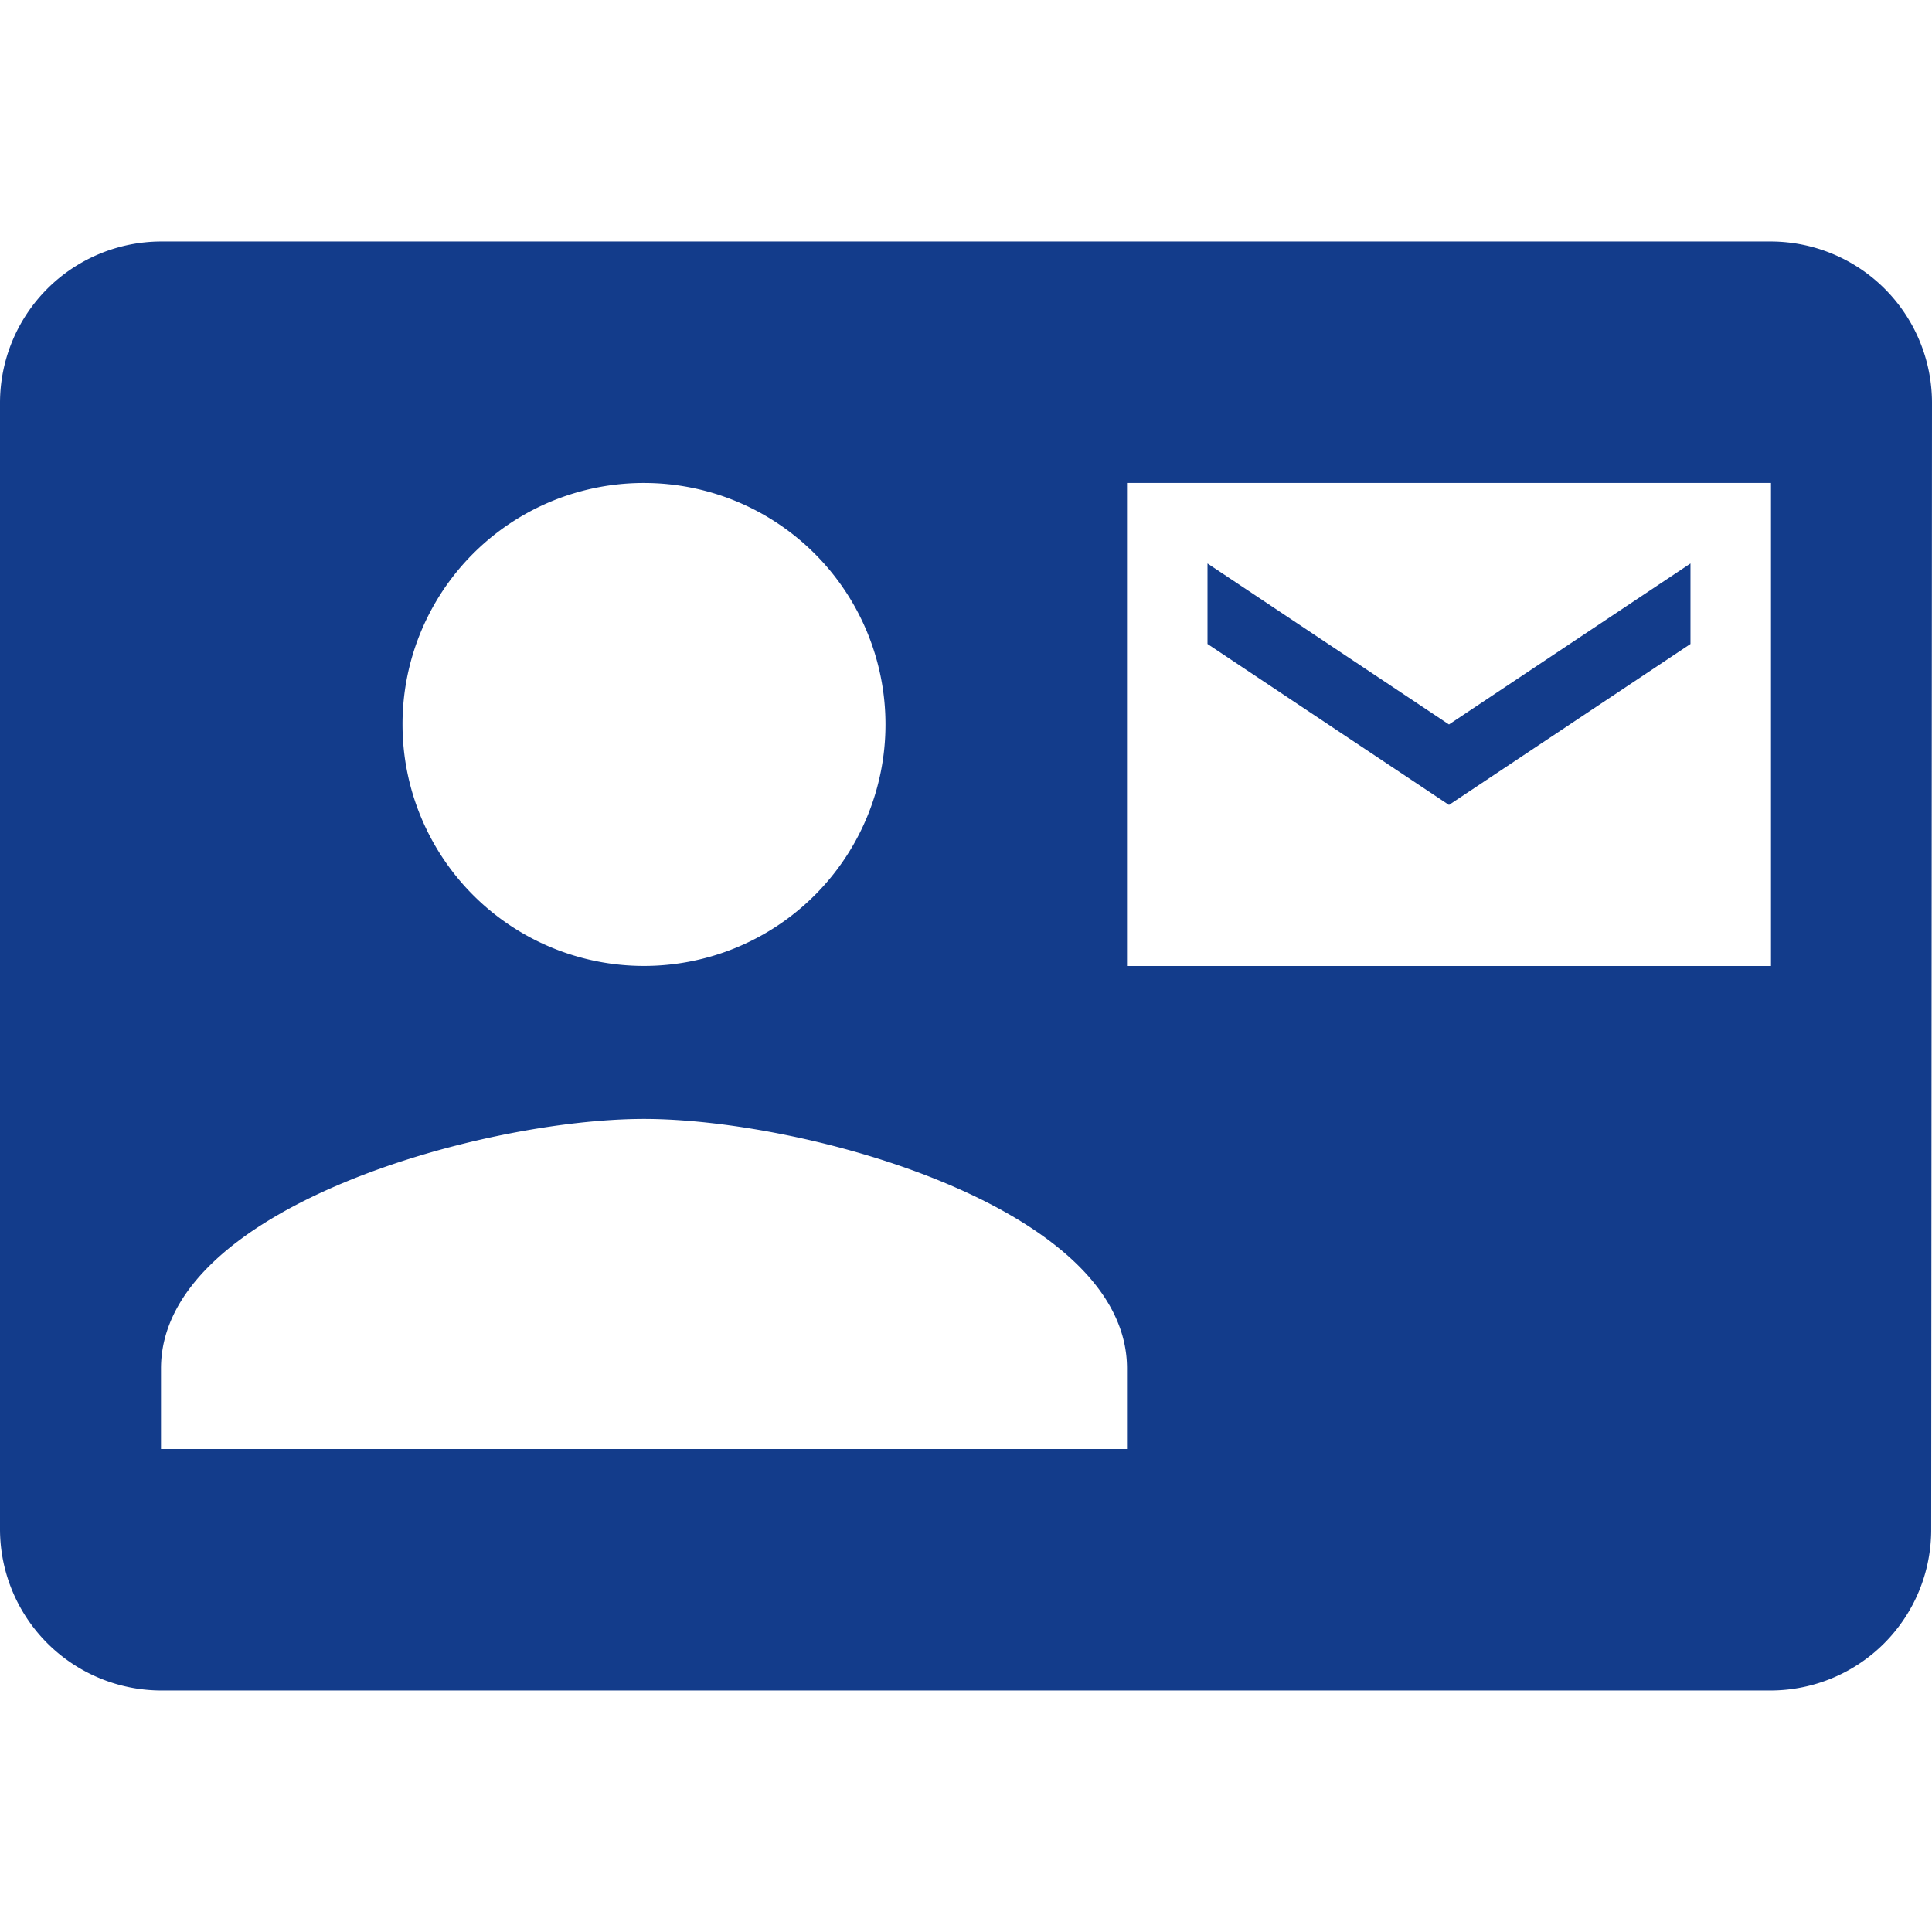 <svg id="contact_mail_black_24dp" xmlns="http://www.w3.org/2000/svg" width="53.355" height="53.355" viewBox="0 0 53.355 53.355">
  <path id="Path_4214" data-name="Path 4214" d="M0,0H53.355V53.355H0Z" fill="none"/>
  <path id="Path_4215" data-name="Path 4215" d="M0,0H53.355V53.355H0Z" fill="none"/>
  <path id="Path_4216" data-name="Path 4216" d="M46.685,14.116V11.892l-6.669,4.446-6.669-4.446v2.223l6.669,4.446ZM48.909,3H4.446A4.459,4.459,0,0,0,0,7.446V38.57a4.459,4.459,0,0,0,4.446,4.446H48.909a4.44,4.44,0,0,0,4.424-4.446l.022-31.124A4.459,4.459,0,0,0,48.909,3ZM17.785,9.669a6.669,6.669,0,1,1-6.669,6.669A6.66,6.66,0,0,1,17.785,9.669ZM31.124,36.347H4.446V34.124c0-4.446,8.892-6.892,13.339-6.892s13.339,2.445,13.339,6.892ZM48.909,23.008H31.124V9.669H48.909Z" transform="translate(0 3.669)" fill="#133c8b"/>
</svg>
